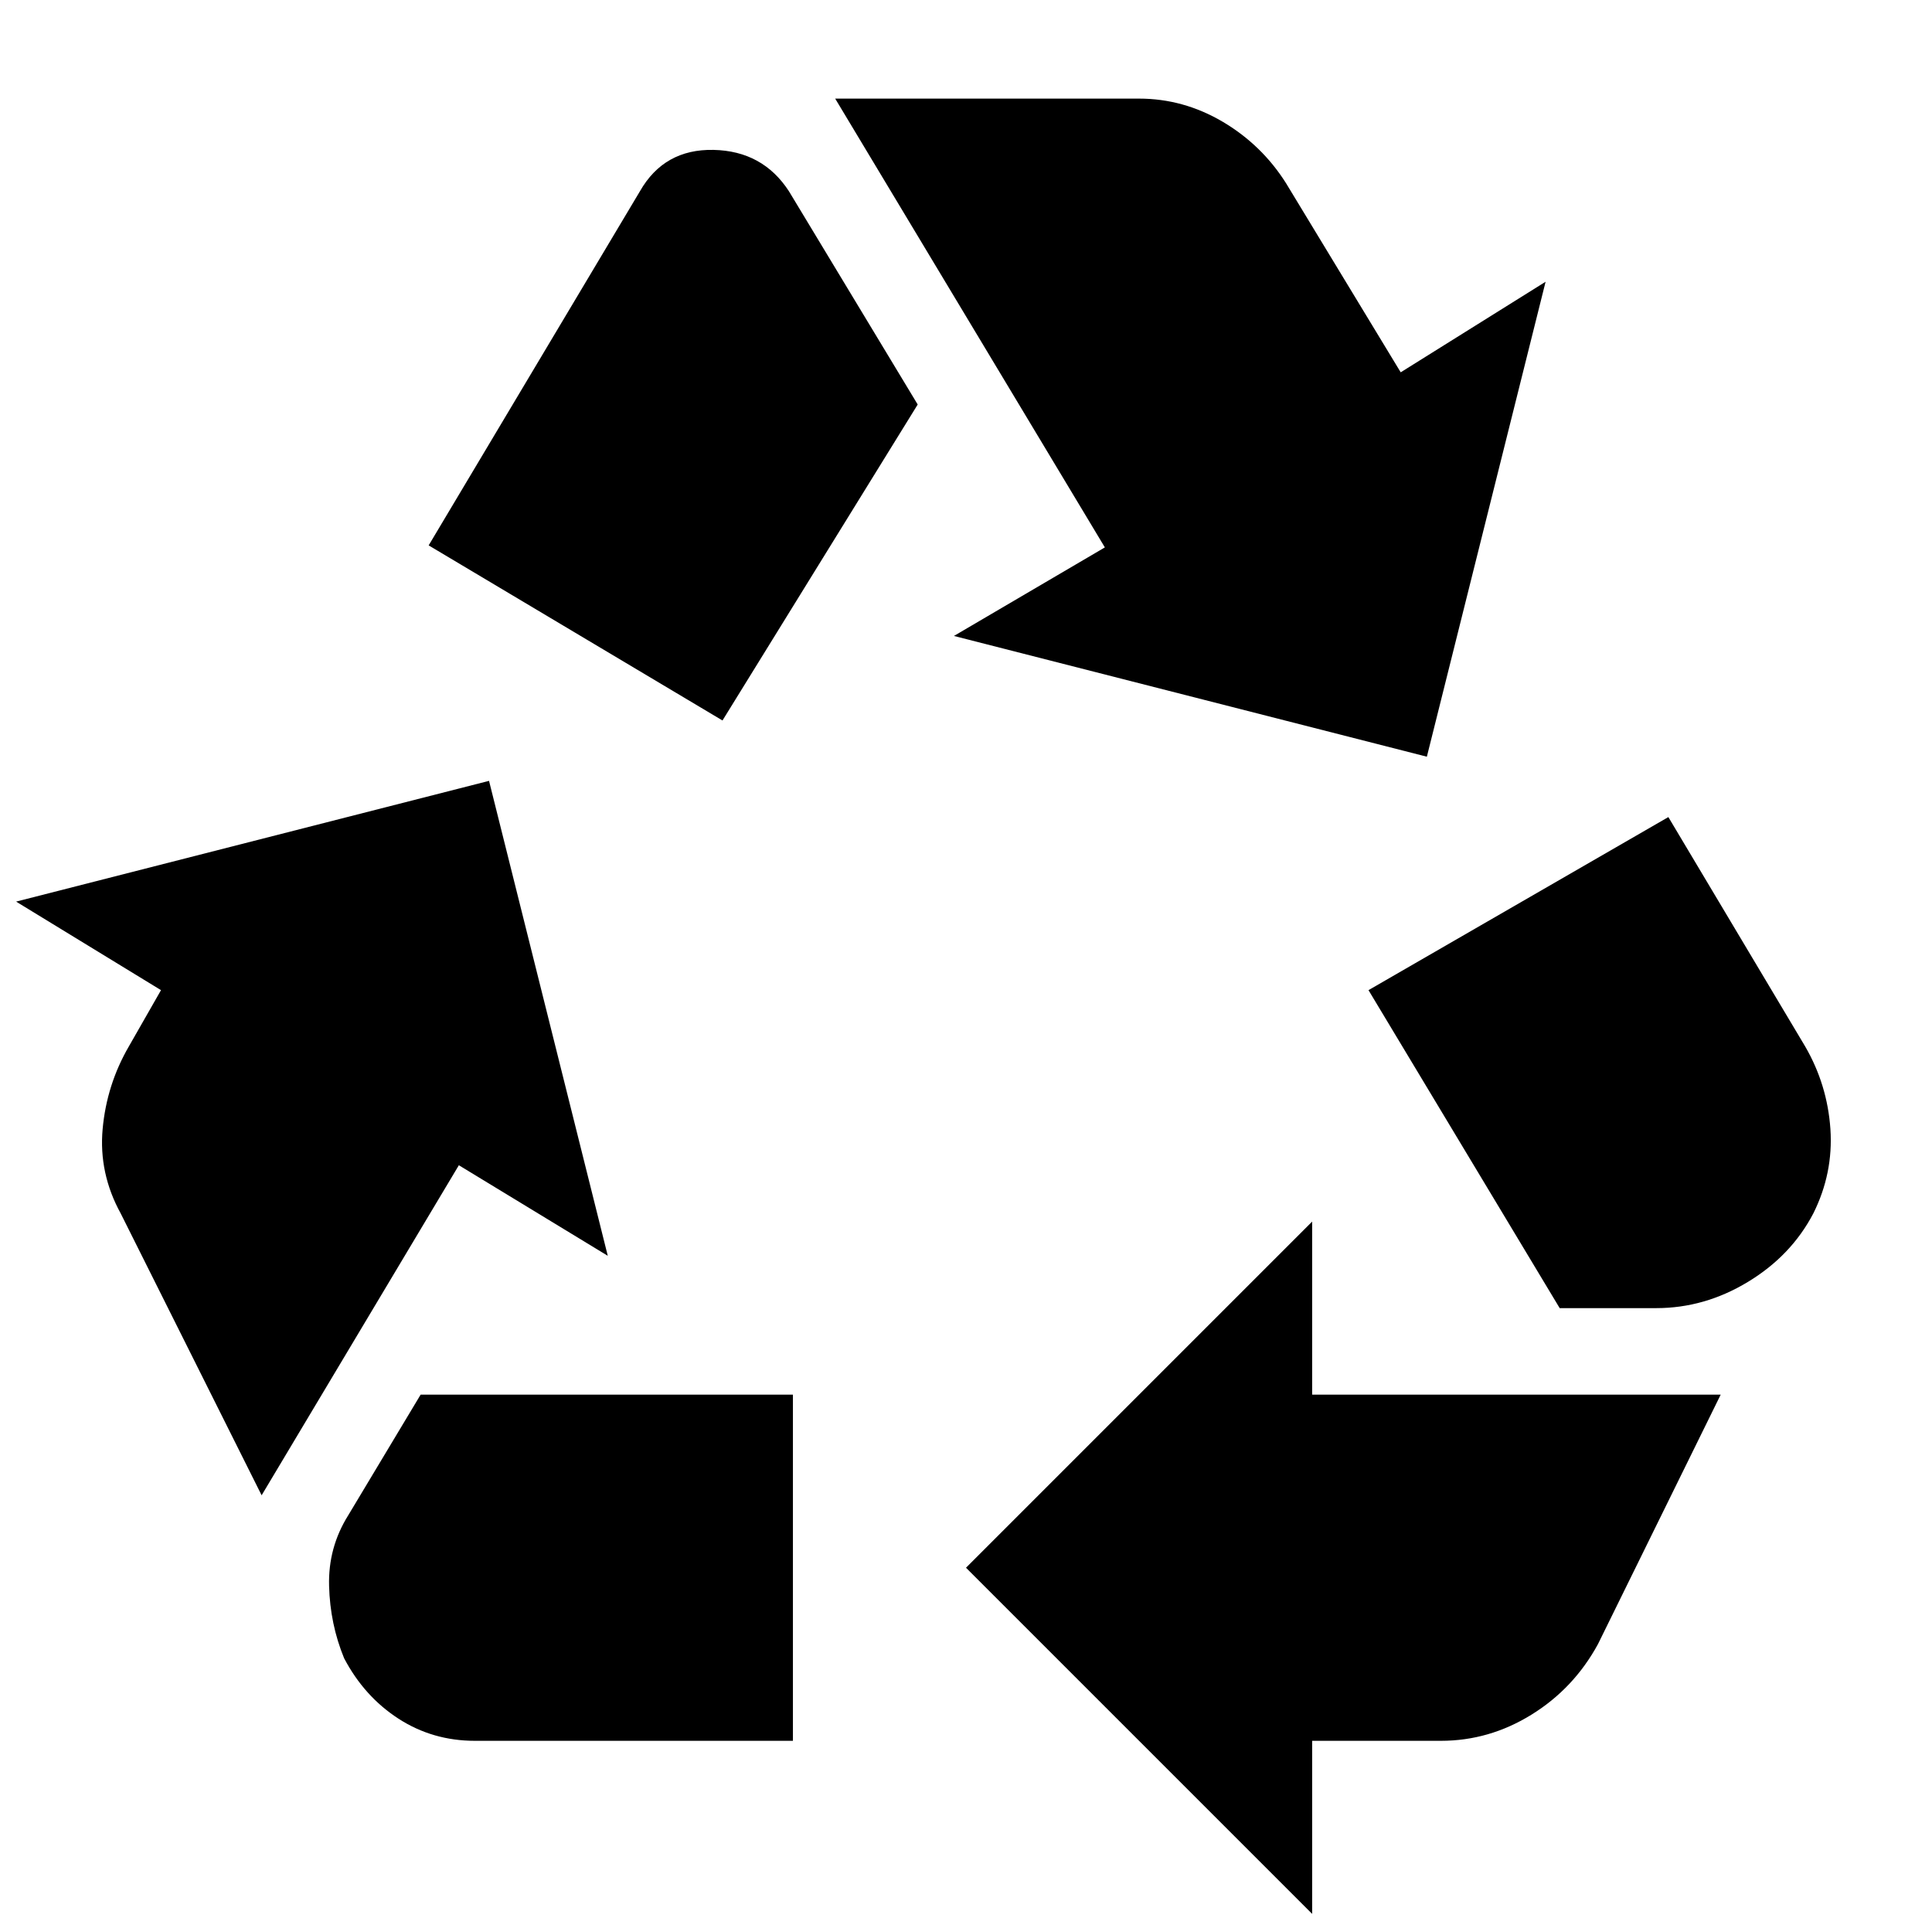 <svg xmlns="http://www.w3.org/2000/svg" height="24" width="24"><path d="M8.975 8.95 11.4 5.025l-1.6-2.65q-.325-.5-.937-.513-.613-.012-.913.513l-2.625 4.4Zm10.4 7.3L17 12.3l3.725-2.15 1.7 2.85q.275.475.313 1.025.037.55-.213 1.05-.275.525-.813.85-.537.325-1.137.325ZM16.3 23.775l-4.3-4.3 4.3-4.3v2.15h5.075l-1.525 3.1q-.3.55-.825.875-.525.325-1.125.325h-1.6Zm-10.4-2.15q-.525 0-.95-.275-.425-.275-.675-.75-.175-.425-.187-.9-.013-.475.237-.875l.9-1.5H9.85v4.3Zm-2.65-3.05-1.75-3.5q-.275-.5-.225-1.05.05-.55.325-1.025l.4-.7-1.8-1.1 5.875-1.5 1.475 5.9-1.85-1.125ZM17.725 9.4 11.85 7.9l1.875-1.1-3.35-5.575h3.775q.55 0 1.038.287.487.288.787.763l1.425 2.35L19.2 3.5Z"/></svg>
